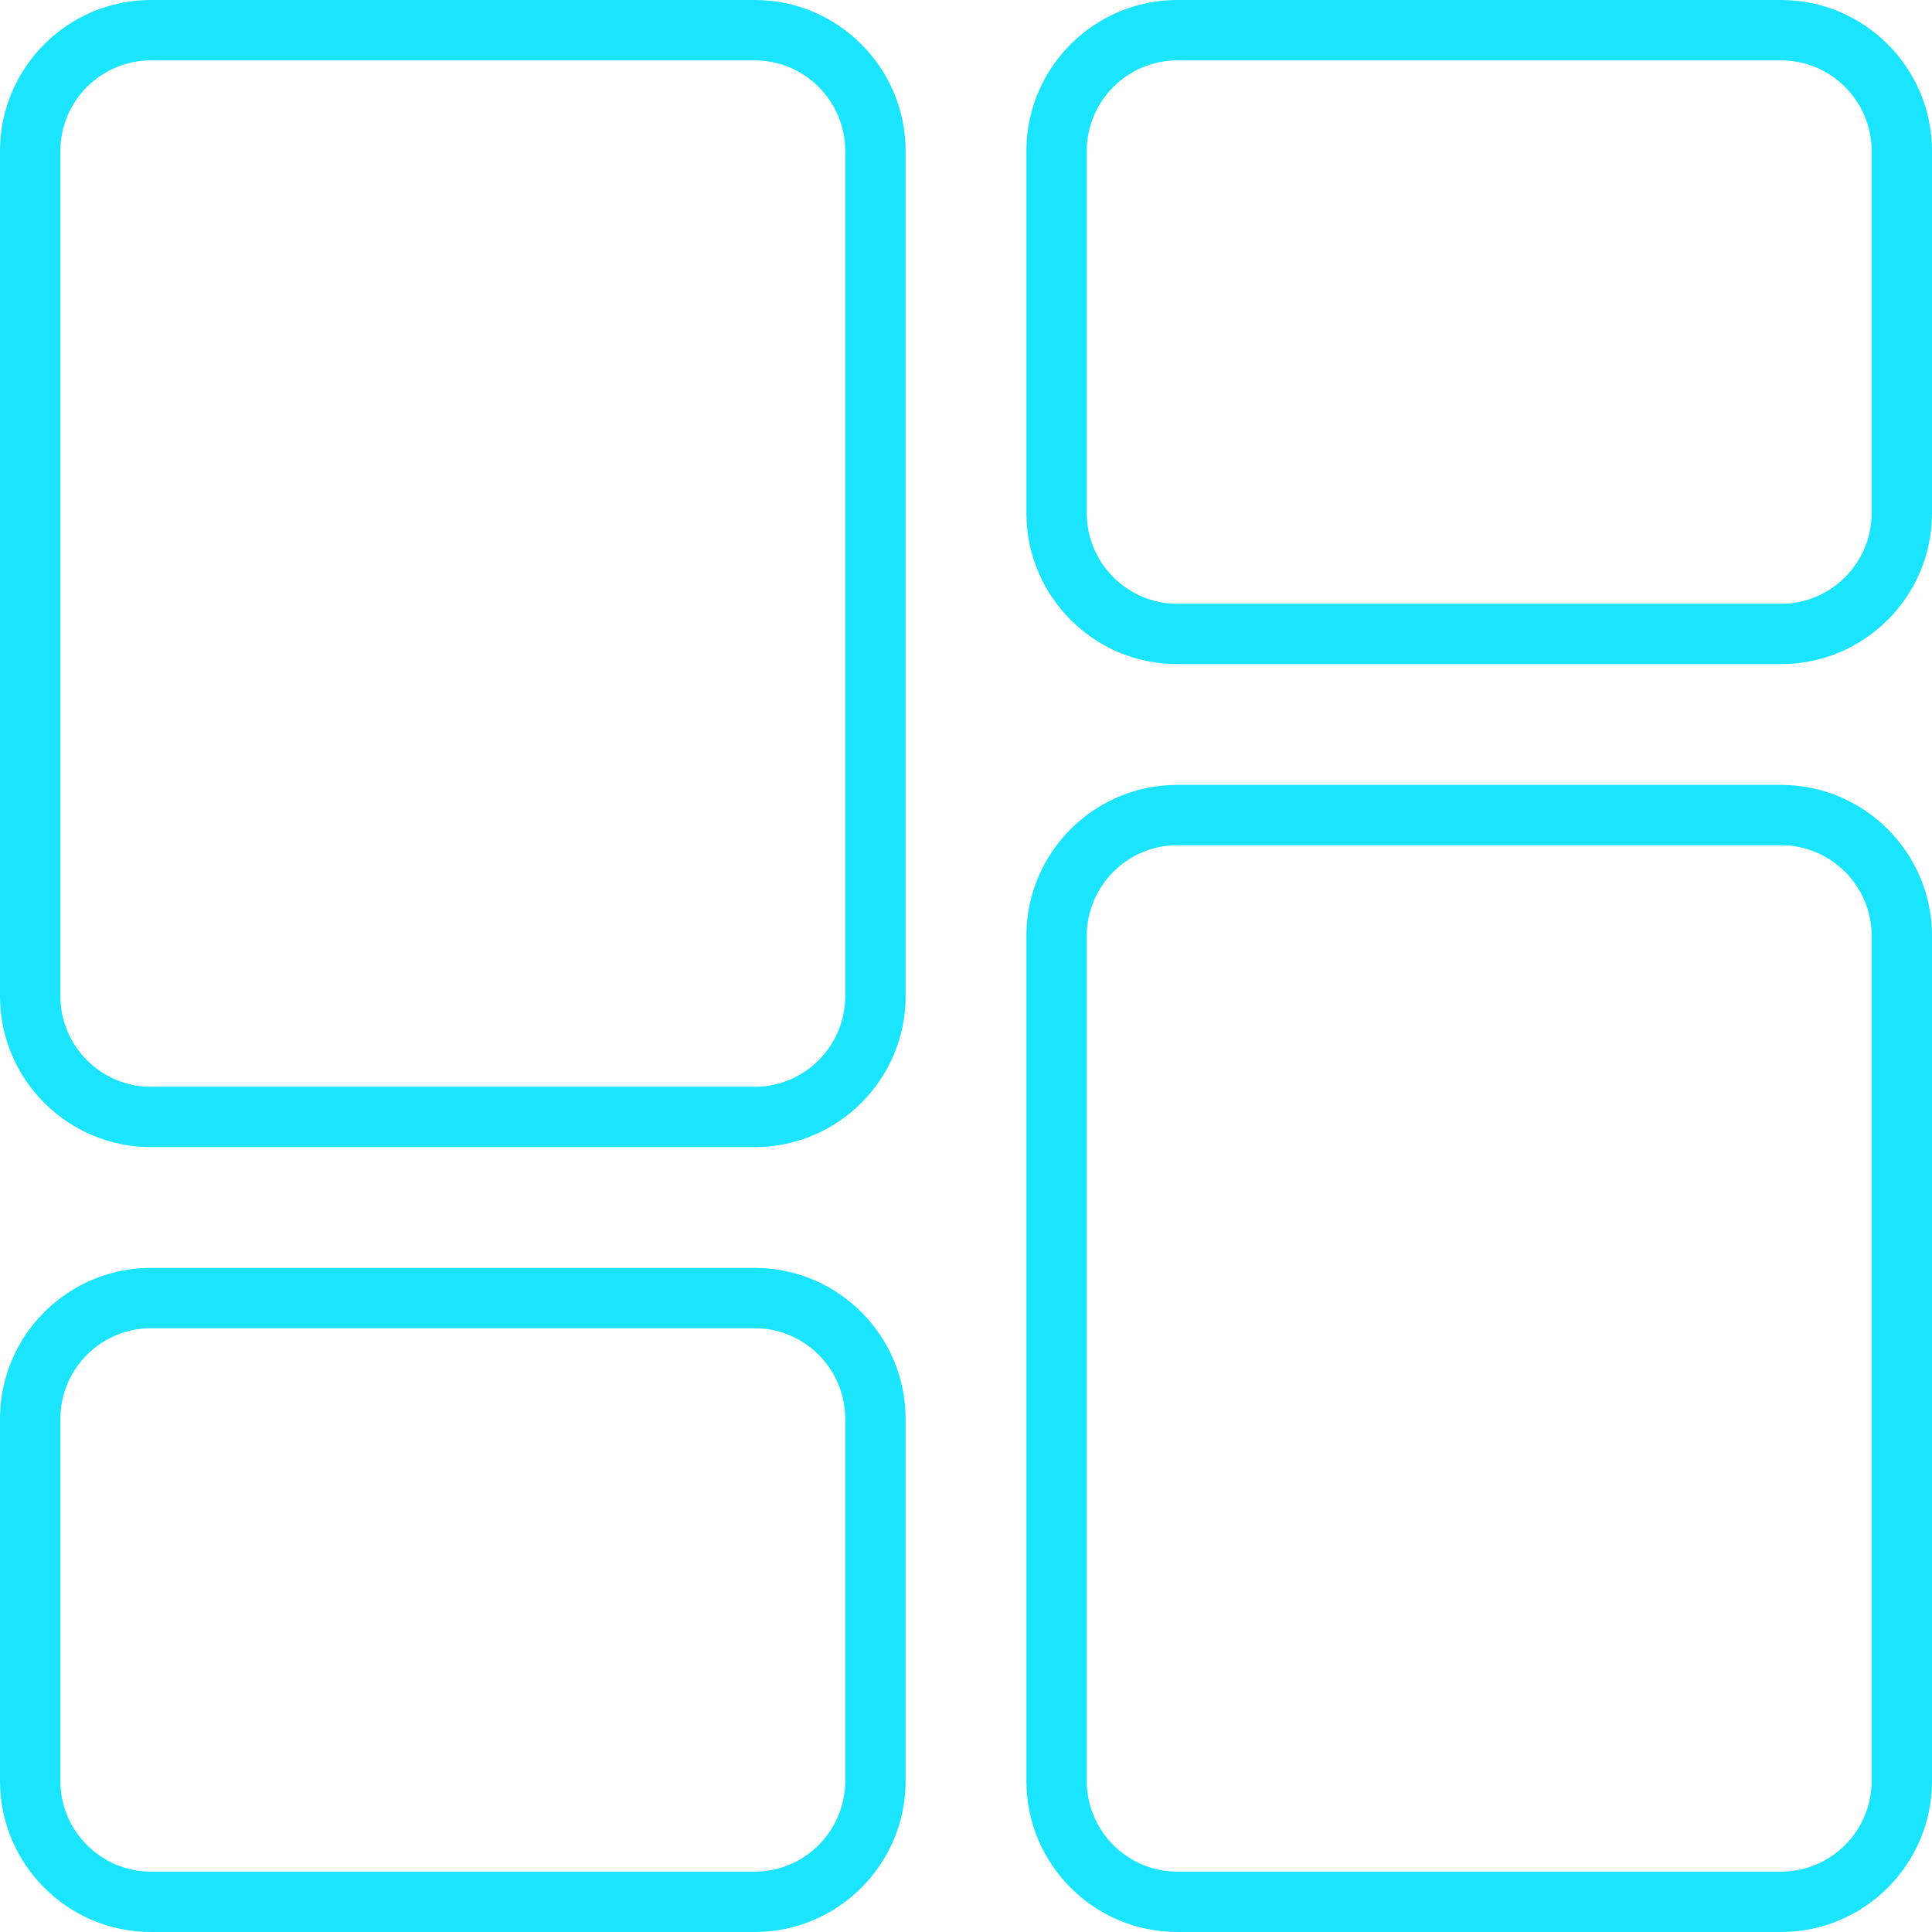<svg width="35" height="35" viewBox="0 0 35 35" fill="none" xmlns="http://www.w3.org/2000/svg">
<path d="M13.672 0H2.734C1.227 0 0 1.227 0 2.734V18.047C0 19.555 1.227 20.781 2.734 20.781H13.672C15.18 20.781 16.406 19.555 16.406 18.047V2.734C16.406 1.227 15.18 0 13.672 0ZM15.312 18.047C15.312 18.951 14.576 19.688 13.672 19.688H2.734C1.83 19.688 1.094 18.951 1.094 18.047V2.734C1.094 1.83 1.83 1.094 2.734 1.094H13.672C14.576 1.094 15.312 1.83 15.312 2.734V18.047Z" fill="#1AE4FE"/>
<path d="M13.672 22.969H2.734C1.227 22.969 0 24.195 0 25.703V32.266C0 33.773 1.227 35 2.734 35H13.672C15.18 35 16.406 33.773 16.406 32.266V25.703C16.406 24.195 15.18 22.969 13.672 22.969ZM15.312 32.266C15.312 33.17 14.576 33.906 13.672 33.906H2.734C1.83 33.906 1.094 33.17 1.094 32.266V25.703C1.094 24.799 1.83 24.062 2.734 24.062H13.672C14.576 24.062 15.312 24.799 15.312 25.703V32.266Z" fill="#1AE4FE"/>
<path d="M35 32.266V16.953C35 15.445 33.773 14.219 32.266 14.219H21.328C19.82 14.219 18.594 15.445 18.594 16.953V32.266C18.594 33.773 19.82 35 21.328 35H32.266C33.773 35 35 33.773 35 32.266ZM33.906 32.266C33.906 33.17 33.17 33.906 32.266 33.906H21.328C20.424 33.906 19.688 33.17 19.688 32.266V16.953C19.688 16.049 20.424 15.312 21.328 15.312H32.266C33.17 15.312 33.906 16.049 33.906 16.953V32.266Z" fill="#1AE4FE"/>
<path d="M35 9.297V2.734C35 1.227 33.773 0 32.266 0H21.328C19.82 0 18.594 1.227 18.594 2.734V9.297C18.594 10.805 19.82 12.031 21.328 12.031H32.266C33.773 12.031 35 10.805 35 9.297ZM33.906 9.297C33.906 10.201 33.17 10.938 32.266 10.938H21.328C20.424 10.938 19.688 10.201 19.688 9.297V2.734C19.688 1.83 20.424 1.094 21.328 1.094H32.266C33.17 1.094 33.906 1.83 33.906 2.734V9.297Z" fill="#1AE4FE"/>
</svg>
